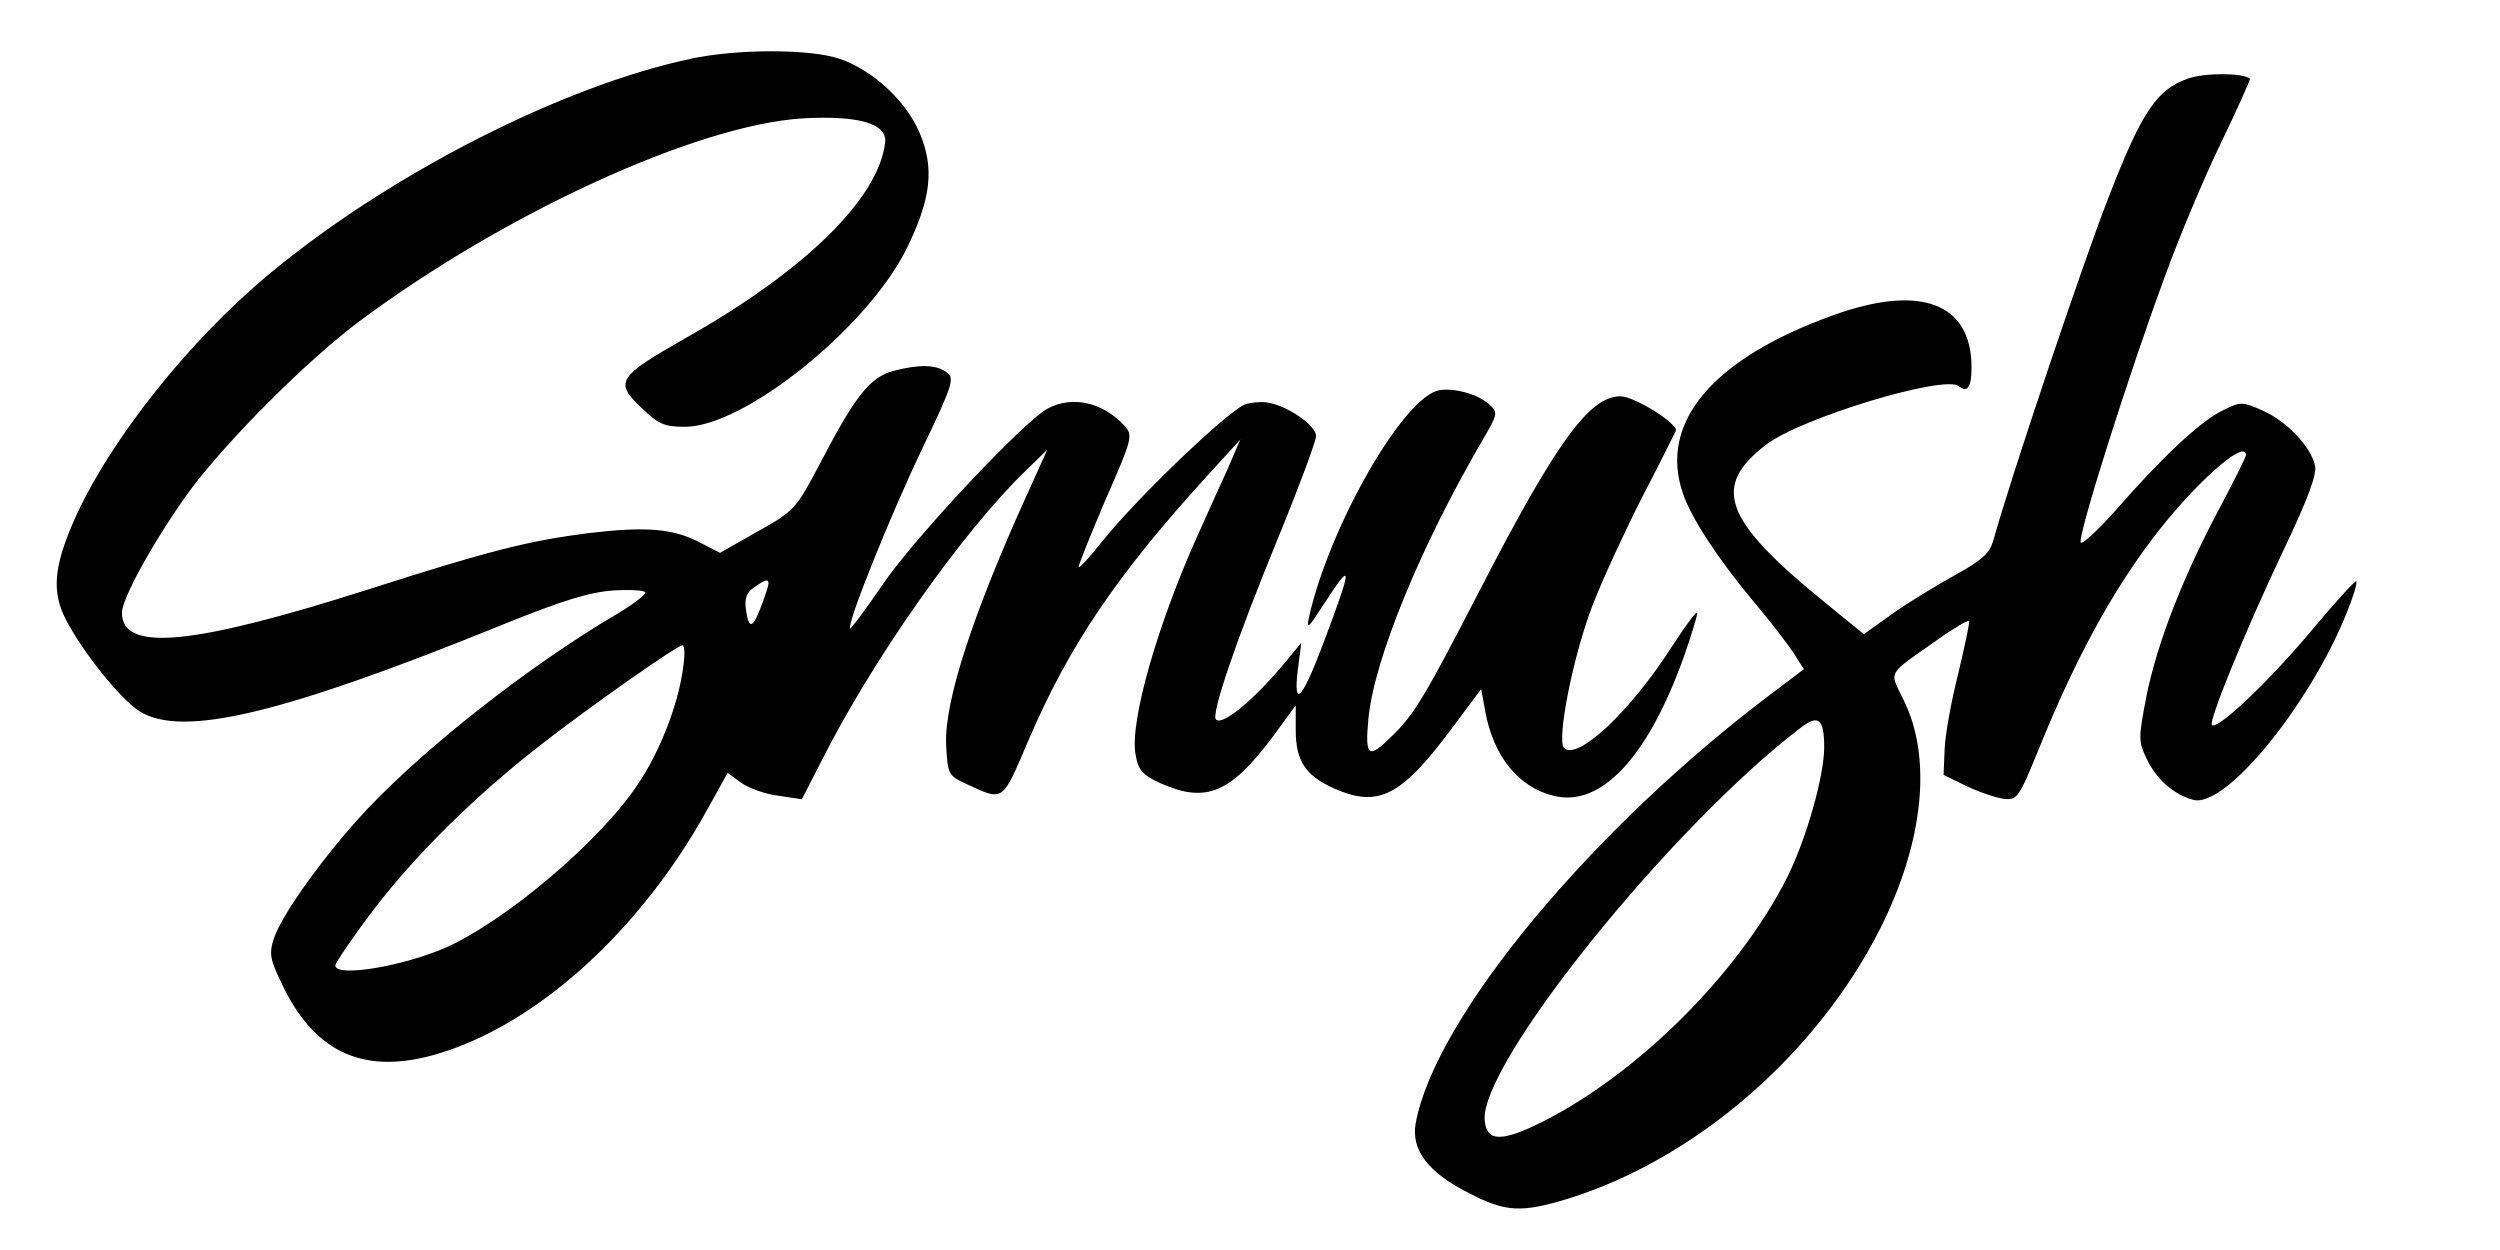 <?xml version="1.0" standalone="no"?>
<!DOCTYPE svg PUBLIC "-//W3C//DTD SVG 20010904//EN"
 "http://www.w3.org/TR/2001/REC-SVG-20010904/DTD/svg10.dtd">
<svg version="1.0" xmlns="http://www.w3.org/2000/svg"
 width="492pt" height="246pt" viewBox="0 0 492 246"
 preserveAspectRatio="xMidYMid meet">

<g transform="translate(0,246) scale(0.1,-0.1)"
fill="#000000" stroke="none">
<path d="M1358 2344 c-253 -54 -589 -226 -823 -419 -164 -135 -322 -335 -391
-493 -38 -88 -42 -137 -15 -190 34 -66 108 -158 146 -182 84 -52 279 -6 715
171 116 47 171 64 218 67 34 2 62 0 62 -4 0 -5 -26 -25 -57 -43 -171 -101
-370 -257 -490 -383 -83 -89 -167 -205 -184 -255 -10 -31 -8 -41 20 -98 64
-129 161 -171 302 -129 196 58 400 243 531 481 l40 72 26 -19 c15 -11 48 -23
74 -26 l46 -7 37 72 c101 202 281 457 405 576 l41 40 -36 -80 c-110 -241 -167
-416 -163 -501 3 -57 4 -60 38 -76 76 -35 71 -39 124 85 80 187 175 327 354
523 l63 69 -25 -58 c-14 -31 -38 -83 -52 -115 -84 -183 -142 -383 -129 -448 5
-29 13 -39 48 -55 91 -41 139 -20 224 94 l43 59 0 -49 c0 -60 19 -89 74 -114
89 -40 134 -17 238 124 l53 71 8 -44 c16 -88 65 -149 134 -166 93 -24 186 75
257 274 14 40 26 79 26 85 0 7 -22 -23 -50 -66 -82 -128 -186 -225 -212 -199
-15 15 18 183 57 283 19 49 63 144 97 211 35 67 64 126 66 130 6 13 -81 68
-109 68 -61 0 -126 -89 -278 -384 -107 -207 -127 -241 -171 -284 -47 -47 -54
-42 -47 33 11 117 103 341 226 551 29 50 29 52 12 68 -22 20 -68 33 -98 28
-70 -11 -217 -268 -257 -447 -5 -25 -1 -21 28 24 59 91 59 81 0 -76 -42 -111
-59 -128 -50 -52 l7 54 -33 -40 c-60 -72 -122 -124 -135 -111 -10 10 40 157
123 359 41 100 74 189 74 199 0 19 -48 54 -87 64 -13 4 -35 3 -50 -1 -30 -7
-216 -185 -285 -272 -23 -29 -43 -51 -45 -49 -2 1 22 60 52 131 54 123 55 128
38 147 -42 46 -102 60 -151 34 -46 -24 -264 -256 -326 -348 -33 -48 -61 -86
-63 -85 -7 8 78 220 141 352 62 129 65 141 49 152 -20 16 -55 16 -105 3 -46
-13 -74 -48 -142 -178 -50 -95 -52 -97 -125 -138 l-74 -42 -39 20 c-53 28
-106 32 -218 19 -118 -15 -195 -34 -435 -111 -345 -110 -485 -124 -485 -46 0
30 70 154 137 245 75 99 227 251 328 327 287 214 666 388 875 401 109 6 166
-10 162 -47 -12 -110 -158 -253 -392 -385 -137 -78 -142 -87 -84 -141 30 -29
43 -34 82 -34 117 0 359 195 436 350 49 100 55 159 26 228 -27 64 -93 124
-157 146 -58 20 -203 20 -295 0z m143 -1069 c-19 -53 -27 -56 -33 -15 -3 22 1
34 16 44 33 23 35 19 17 -29z m-157 -132 c-10 -71 -45 -161 -87 -224 -74 -113
-261 -271 -380 -324 -85 -37 -217 -59 -217 -35 0 5 33 54 74 108 81 107 200
225 330 326 95 74 267 195 279 196 5 0 5 -21 1 -47z"/>
<path d="M4305 2305 c-60 -21 -90 -65 -154 -230 -51 -129 -198 -568 -227 -675
-8 -29 -21 -41 -77 -72 -36 -20 -92 -54 -123 -76 l-56 -40 -81 66 c-195 159
-219 225 -111 307 69 53 351 138 379 115 17 -14 25 -2 25 37 0 127 -101 165
-274 102 -236 -85 -342 -211 -294 -350 16 -48 69 -129 140 -214 33 -39 69 -86
79 -102 l19 -30 -57 -43 c-358 -268 -669 -642 -707 -851 -9 -52 24 -96 103
-136 74 -39 105 -40 197 -12 251 78 489 284 614 531 86 171 103 337 46 451
-28 58 -34 47 67 118 32 23 60 39 62 37 2 -2 -8 -48 -21 -103 -14 -55 -26
-122 -27 -150 l-2 -50 45 -22 c25 -12 58 -23 73 -25 27 -3 30 1 71 102 69 170
140 301 220 407 80 107 186 202 186 167 0 -3 -24 -52 -54 -108 -72 -136 -121
-263 -142 -367 -16 -84 -16 -88 2 -125 19 -39 53 -68 90 -78 62 -18 227 182
302 367 13 32 22 61 19 63 -2 2 -44 -44 -93 -103 -81 -96 -180 -190 -191 -180
-7 7 65 184 139 340 51 107 68 154 64 171 -9 38 -56 87 -103 108 -42 18 -43
18 -81 -1 -44 -22 -119 -93 -209 -196 -34 -38 -65 -67 -68 -63 -8 8 94 331
167 528 27 74 76 191 109 259 33 68 58 125 57 126 -14 12 -90 12 -123 0z
m-715 -1316 c0 -56 -35 -180 -73 -256 -95 -188 -291 -384 -480 -480 -82 -41
-111 -40 -115 1 -13 108 366 579 622 774 35 27 46 17 46 -39z"/>
</g>
</svg>
